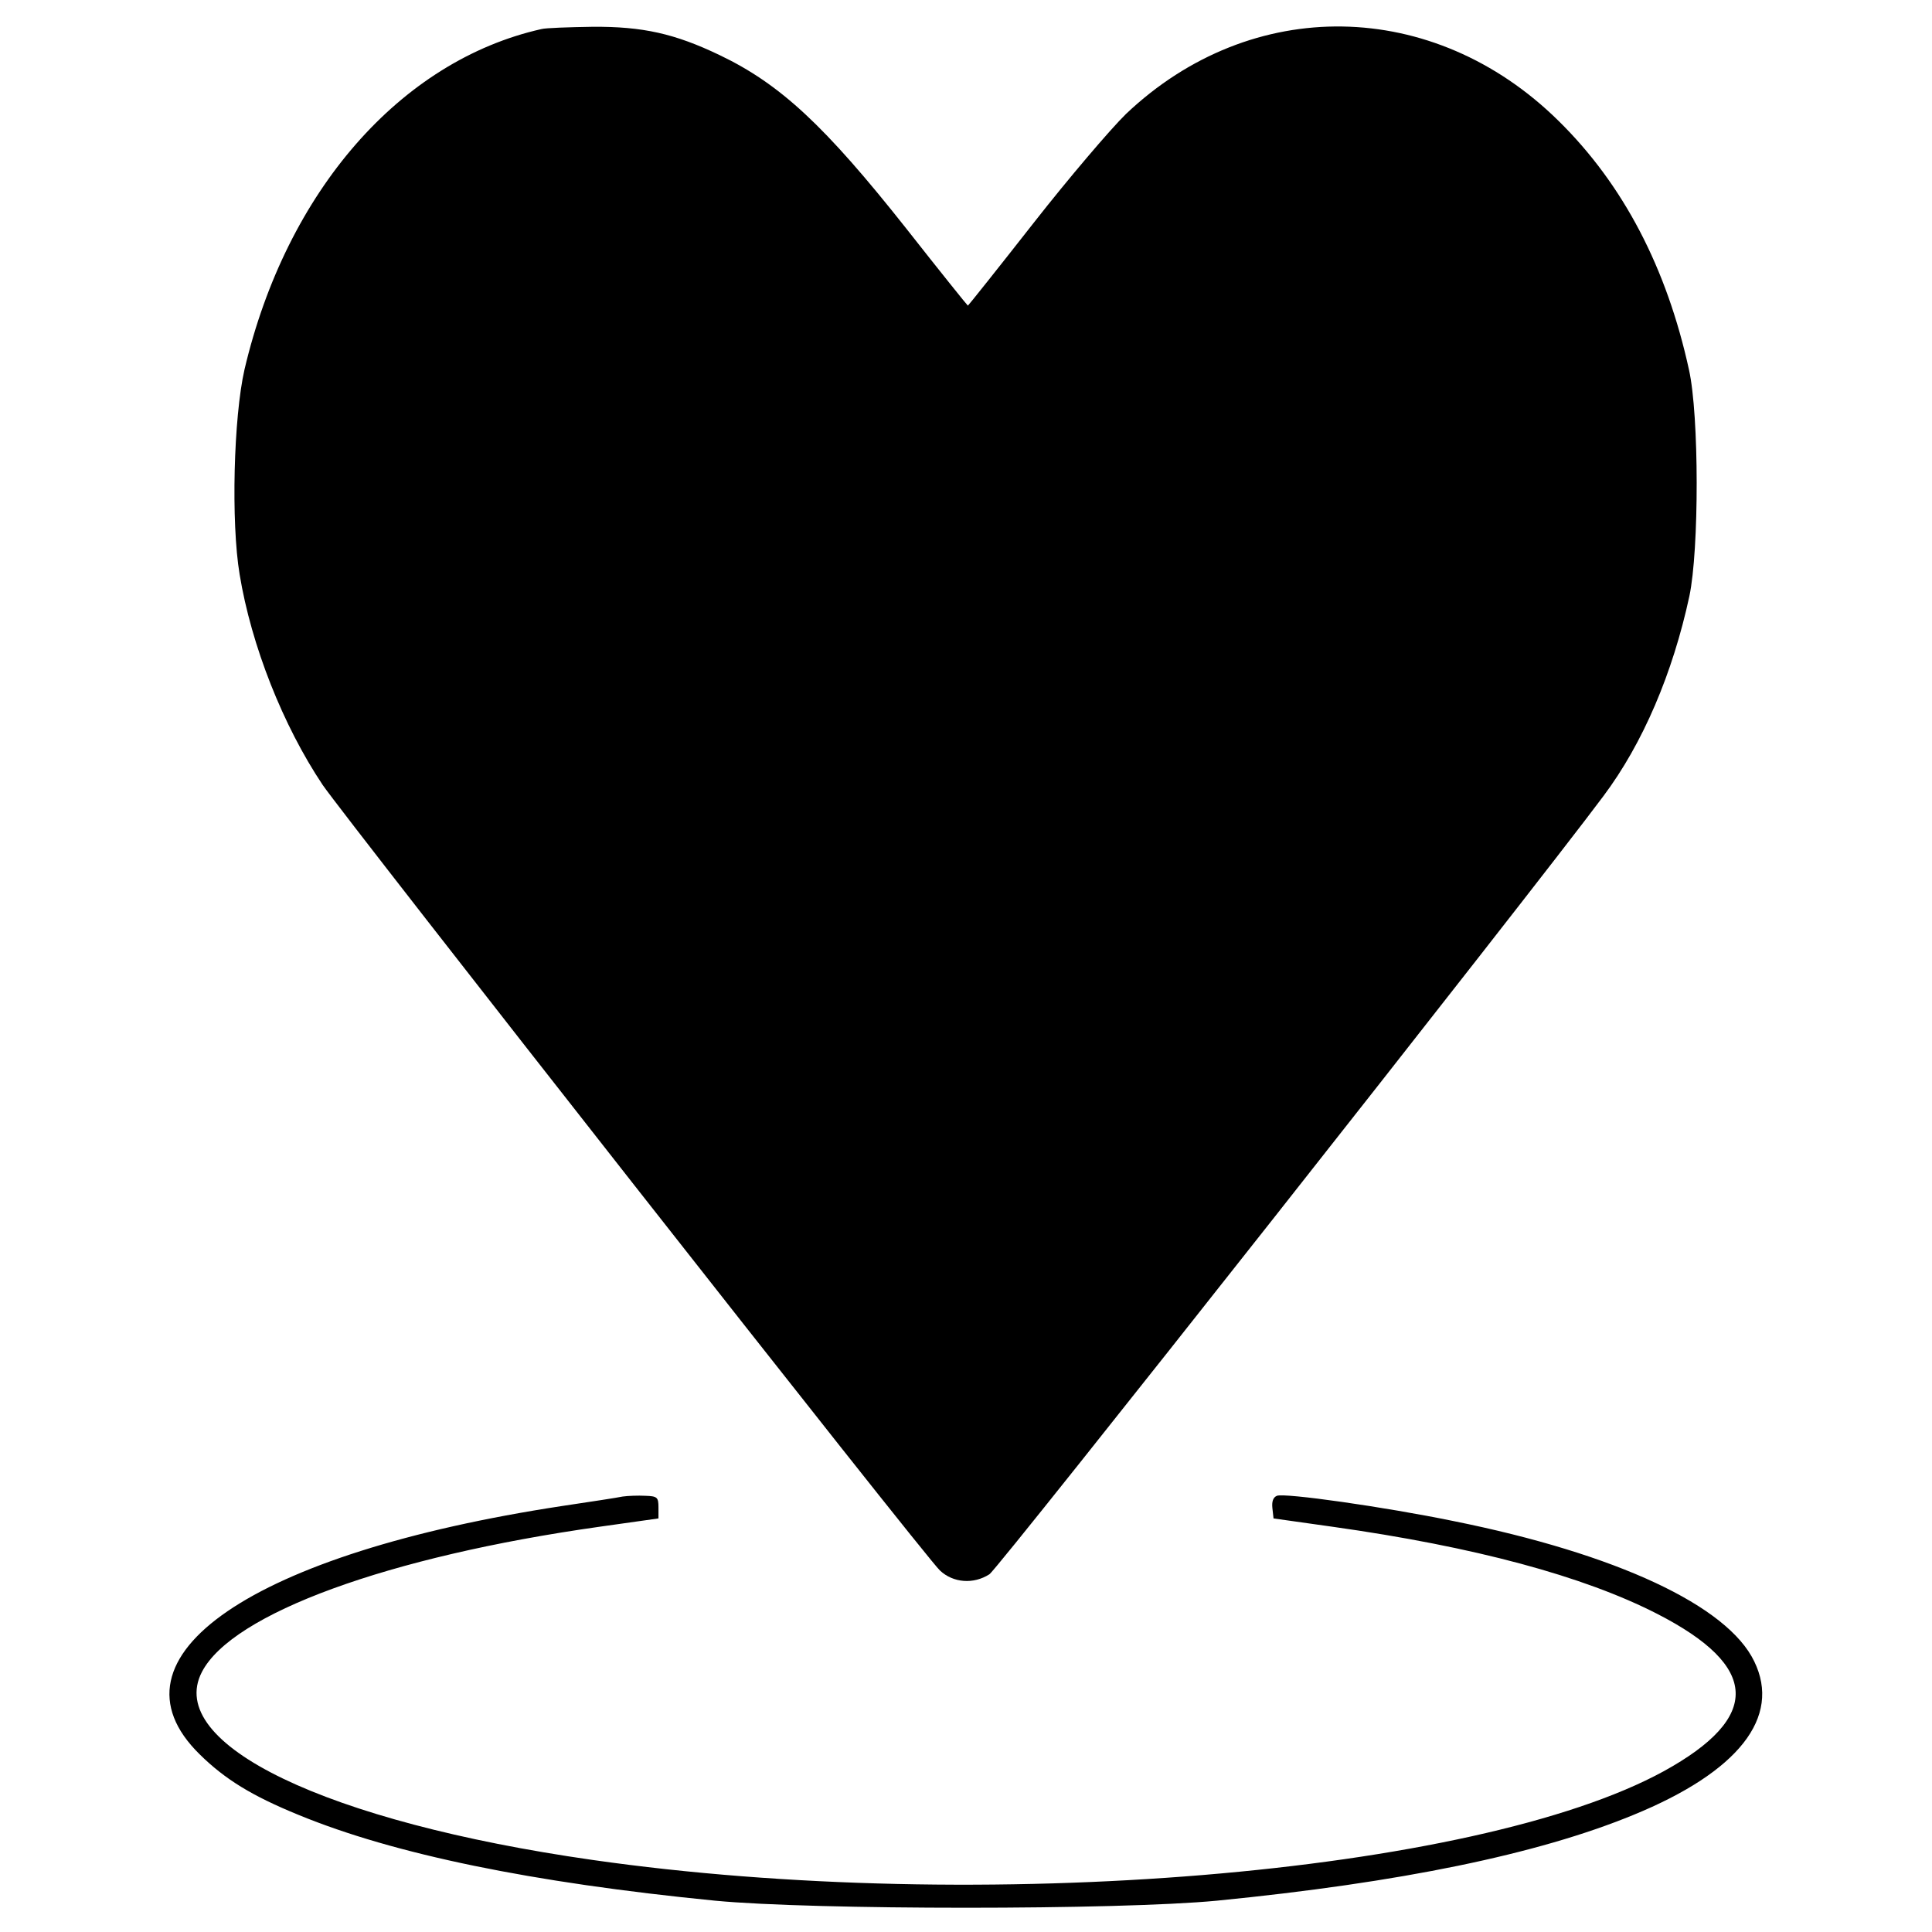 <?xml version="1.0" standalone="no"?>
<!DOCTYPE svg PUBLIC "-//W3C//DTD SVG 20010904//EN"
 "http://www.w3.org/TR/2001/REC-SVG-20010904/DTD/svg10.dtd">
<svg version="1.0" xmlns="http://www.w3.org/2000/svg"
 width="512pt" height="512pt" viewBox="0 0 512 512"
 preserveAspectRatio="xMidYMid meet">
<g transform="translate(0,512) scale(0.1,-0.1)"
fill="#000000" stroke="none">
<path d="M1435 5043 c-374 -84 -676 -430 -787 -902 -29 -127 -36 -405 -13
-543 31 -189 115 -401 220 -558 60 -88 1598 -2048 1636 -2082 35 -33 89 -37
131 -10 23 14 1437 1807 1627 2062 105 140 184 326 228 530 26 123 26 479 -1
600 -59 270 -174 491 -346 660 -331 326 -813 334 -1146 18 -40 -39 -151 -169
-245 -289 -94 -120 -173 -219 -174 -219 -1 0 -75 92 -163 204 -216 273 -334
383 -495 460 -119 57 -204 76 -337 75 -63 -1 -124 -3 -135 -6z"/>
<path d="M1650 1154 c-14 -3 -86 -14 -160 -25 -822 -125 -1224 -400 -961 -658
67 -66 138 -110 263 -161 253 -104 617 -179 1103 -227 260 -25 1070 -25 1330
0 486 48 850 123 1103 227 279 114 393 259 321 407 -71 148 -365 285 -797 372
-185 38 -447 75 -468 67 -10 -4 -14 -15 -12 -33 l3 -27 156 -22 c377 -53 666
-131 861 -231 271 -139 277 -274 17 -417 -499 -273 -1812 -382 -2839 -235
-706 101 -1134 307 -1035 498 80 155 494 306 1054 385 l156 22 0 29 c0 27 -3
30 -35 31 -19 1 -46 0 -60 -2z"/>
</g>
</svg>
